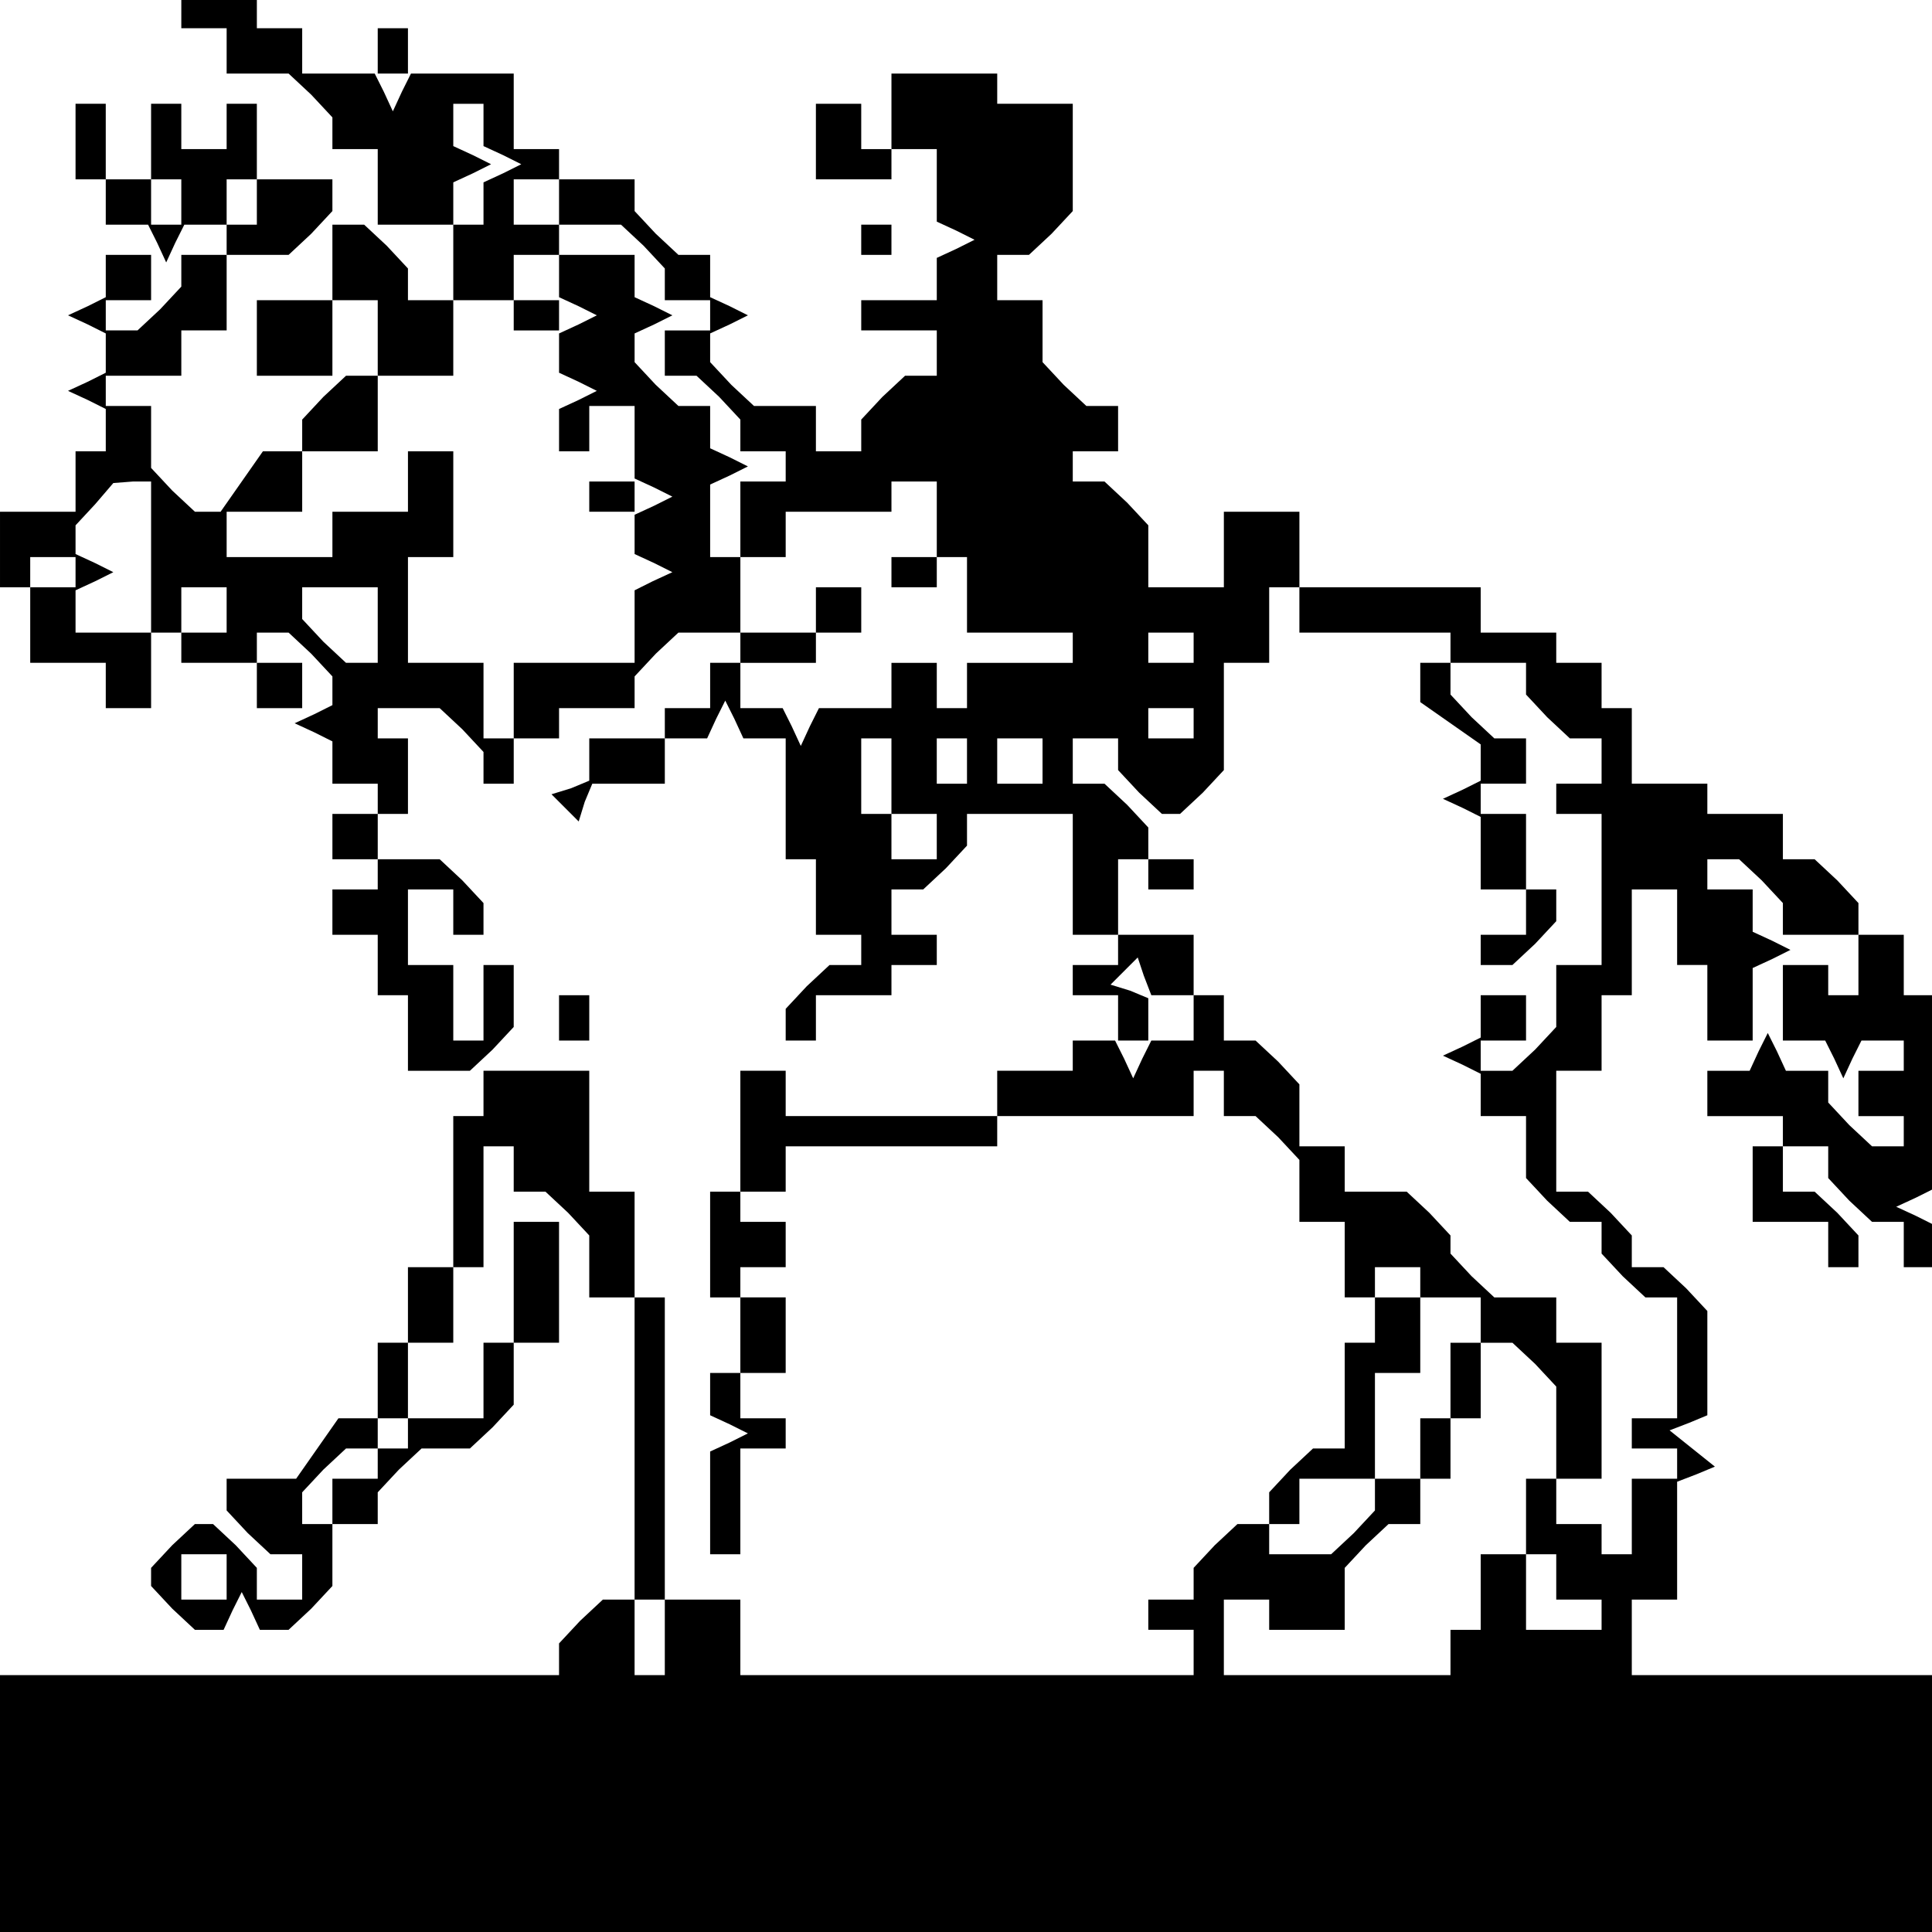 <?xml version="1.0" standalone="no"?>
<!DOCTYPE svg PUBLIC "-//W3C//DTD SVG 20010904//EN"
 "http://www.w3.org/TR/2001/REC-SVG-20010904/DTD/svg10.dtd">
<svg version="1.0" xmlns="http://www.w3.org/2000/svg"
 width="468pt" height="468pt" viewBox="0 0 468 468"
 preserveAspectRatio="xMidYMid meet">
<g transform="translate(0,468) scale(0.366,-0.366)"
fill="#000000" stroke="none">
<path d="M120 1270 l0 -10 15 0 15 0 0 -15 0 -15 21 0 20 0 15 -14 14 -15 0
-10 0 -11 15 0 15 0 0 -25 0 -25 25 0 25 0 0 14 0 14 13 6 12 6 -12 6 -13 6 0
14 0 14 10 0 10 0 0 -14 0 -14 13 -6 12 -6 -12 -6 -13 -6 0 -14 0 -14 -10 0
-10 0 0 -25 0 -25 20 0 20 0 0 -10 0 -10 15 0 15 0 0 10 0 10 -15 0 -15 0 0
15 0 15 15 0 15 0 0 10 0 10 -15 0 -15 0 0 15 0 15 15 0 15 0 0 -15 0 -15 21
0 20 0 15 -14 14 -15 0 -10 0 -11 15 0 15 0 0 -10 0 -10 -15 0 -15 0 0 -15 0
-15 11 0 10 0 15 -14 14 -15 0 -10 0 -11 15 0 15 0 0 -10 0 -10 -15 0 -15 0 0
-25 0 -25 15 0 15 0 0 15 0 15 35 0 35 0 0 10 0 10 15 0 15 0 0 -25 0 -25 -15
0 -15 0 0 -10 0 -10 15 0 15 0 0 10 0 10 10 0 10 0 0 -25 0 -25 35 0 35 0 0
-10 0 -10 -35 0 -35 0 0 -15 0 -15 -10 0 -10 0 0 15 0 15 -15 0 -15 0 0 -15 0
-15 -24 0 -24 0 -6 -12 -6 -13 -6 13 -6 12 -14 0 -14 0 0 15 0 15 25 0 25 0 0
10 0 10 15 0 15 0 0 15 0 15 -15 0 -15 0 0 -15 0 -15 -25 0 -25 0 0 25 0 25
-10 0 -10 0 0 24 0 24 13 6 12 6 -12 6 -13 6 0 14 0 14 -11 0 -10 0 -15 14
-14 15 0 9 0 10 13 6 12 6 -12 6 -13 6 0 14 0 14 -25 0 -25 0 0 -14 0 -14 13
-6 12 -6 -12 -6 -13 -6 0 -13 0 -13 13 -6 12 -6 -12 -6 -13 -6 0 -14 0 -14 10
0 10 0 0 15 0 15 15 0 15 0 0 -24 0 -24 13 -6 12 -6 -12 -6 -13 -6 0 -13 0
-13 13 -6 12 -6 -13 -6 -12 -6 0 -24 0 -24 -40 0 -40 0 0 -25 0 -25 -10 0 -10
0 0 25 0 25 -25 0 -25 0 0 35 0 35 15 0 15 0 0 35 0 35 -15 0 -15 0 0 -20 0
-20 -25 0 -25 0 0 -15 0 -15 -35 0 -35 0 0 15 0 15 25 0 25 0 0 20 0 20 25 0
25 0 0 25 0 25 -11 0 -10 0 -15 -14 -14 -15 0 -10 0 -11 -13 0 -13 0 -14 -20
-14 -20 -9 0 -8 0 -15 14 -14 15 0 20 0 21 -15 0 -15 0 0 10 0 10 25 0 25 0 0
15 0 15 15 0 15 0 0 25 0 25 -15 0 -15 0 0 -11 0 -10 -14 -15 -15 -14 -10 0
-11 0 0 10 0 10 15 0 15 0 0 15 0 15 -15 0 -15 0 0 -14 0 -14 -12 -6 -13 -6
13 -6 12 -6 0 -13 0 -13 -12 -6 -13 -6 13 -6 12 -6 0 -14 0 -14 -10 0 -10 0 0
-20 0 -20 -25 0 -25 0 0 -25 0 -25 10 0 10 0 0 -25 0 -25 25 0 25 0 0 -15 0
-15 15 0 15 0 0 25 0 25 10 0 10 0 0 -10 0 -10 25 0 25 0 0 10 0 10 11 0 10 0
15 -14 14 -15 0 -9 0 -10 -12 -6 -13 -6 13 -6 12 -6 0 -14 0 -14 15 0 15 0 0
-10 0 -10 -15 0 -15 0 0 -15 0 -15 15 0 15 0 0 15 0 15 10 0 10 0 0 25 0 25
-10 0 -10 0 0 10 0 10 21 0 20 0 15 -14 14 -15 0 -10 0 -11 10 0 10 0 0 15 0
15 15 0 15 0 0 10 0 10 25 0 25 0 0 11 0 10 14 15 15 14 20 0 21 0 0 -10 0
-10 -10 0 -10 0 0 -15 0 -15 -15 0 -15 0 0 -10 0 -10 -25 0 -25 0 0 -14 0 -14
-12 -5 -13 -4 9 -9 9 -9 4 13 5 12 24 0 24 0 0 15 0 15 14 0 14 0 6 13 6 12 6
-12 6 -13 14 0 14 0 0 -40 0 -40 10 0 10 0 0 -25 0 -25 15 0 15 0 0 -10 0 -10
-11 0 -10 0 -15 -14 -14 -15 0 -10 0 -11 10 0 10 0 0 15 0 15 25 0 25 0 0 10
0 10 15 0 15 0 0 10 0 10 -15 0 -15 0 0 15 0 15 11 0 10 0 15 14 14 15 0 10 0
11 35 0 35 0 0 -40 0 -40 15 0 15 0 0 25 0 25 10 0 10 0 0 -10 0 -10 15 0 15
0 0 10 0 10 -15 0 -15 0 0 11 0 10 -14 15 -15 14 -10 0 -11 0 0 15 0 15 15 0
15 0 0 -11 0 -10 14 -15 15 -14 6 0 6 0 15 14 14 15 0 35 0 36 15 0 15 0 0 25
0 25 10 0 10 0 0 25 0 25 -25 0 -25 0 0 -25 0 -25 -25 0 -25 0 0 21 0 20 -14
15 -15 14 -10 0 -11 0 0 10 0 10 15 0 15 0 0 15 0 15 -11 0 -10 0 -15 14 -14
15 0 20 0 21 -15 0 -15 0 0 15 0 15 11 0 10 0 15 14 14 15 0 35 0 36 -25 0
-25 0 0 10 0 10 -35 0 -35 0 0 -25 0 -25 15 0 15 0 0 -24 0 -24 13 -6 12 -6
-12 -6 -13 -6 0 -14 0 -14 -25 0 -25 0 0 -10 0 -10 25 0 25 0 0 -15 0 -15 -11
0 -10 0 -15 -14 -14 -15 0 -10 0 -11 -15 0 -15 0 0 15 0 15 -21 0 -20 0 -15
14 -14 15 0 9 0 10 13 6 12 6 -12 6 -13 6 0 14 0 14 -11 0 -10 0 -15 14 -14
15 0 10 0 11 -25 0 -25 0 0 10 0 10 -15 0 -15 0 0 25 0 25 -34 0 -34 0 -6 -12
-6 -13 -6 13 -6 12 -24 0 -24 0 0 15 0 15 -15 0 -15 0 0 10 0 10 -25 0 -25 0
0 -10z m-20 -360 l0 -50 -25 0 -25 0 0 14 0 14 13 6 12 6 -12 6 -13 6 0 9 0
10 13 14 12 14 13 1 12 0 0 -50z m-50 -10 l0 -10 -15 0 -15 0 0 10 0 10 15 0
15 0 0 -10z m100 -25 l0 -15 -15 0 -15 0 0 15 0 15 15 0 15 0 0 -15z m100 -10
l0 -25 -11 0 -10 0 -15 14 -14 15 0 10 0 11 25 0 25 0 0 -25z m540 -15 l0 -10
-15 0 -15 0 0 10 0 10 15 0 15 0 0 -10z m0 -50 l0 -10 -15 0 -15 0 0 10 0 10
15 0 15 0 0 -10z m-200 -35 l0 -25 15 0 15 0 0 -15 0 -15 -15 0 -15 0 0 15 0
15 -10 0 -10 0 0 25 0 25 10 0 10 0 0 -25z m50 10 l0 -15 -10 0 -10 0 0 15 0
15 10 0 10 0 0 -15z m50 0 l0 -15 -15 0 -15 0 0 15 0 15 15 0 15 0 0 -15z"/>
<path d="M250 1245 l0 -15 10 0 10 0 0 15 0 15 -10 0 -10 0 0 -15z"/>
<path d="M50 1185 l0 -25 10 0 10 0 0 -15 0 -15 14 0 14 0 6 -12 6 -13 6 13 6
12 14 0 14 0 0 -10 0 -10 21 0 20 0 15 14 14 15 0 10 0 11 -25 0 -25 0 0 -15
0 -15 -10 0 -10 0 0 15 0 15 10 0 10 0 0 25 0 25 -10 0 -10 0 0 -15 0 -15 -15
0 -15 0 0 15 0 15 -10 0 -10 0 0 -25 0 -25 10 0 10 0 0 -15 0 -15 -10 0 -10 0
0 15 0 15 -15 0 -15 0 0 25 0 25 -10 0 -10 0 0 -25z"/>
<path d="M540 1185 l0 -25 25 0 25 0 0 10 0 10 -10 0 -10 0 0 15 0 15 -15 0
-15 0 0 -25z"/>
<path d="M220 1105 l0 -25 15 0 15 0 0 -25 0 -25 25 0 25 0 0 25 0 25 -15 0
-15 0 0 11 0 10 -14 15 -15 14 -10 0 -11 0 0 -25z"/>
<path d="M570 1120 l0 -10 10 0 10 0 0 10 0 10 -10 0 -10 0 0 -10z"/>
<path d="M170 1055 l0 -25 25 0 25 0 0 25 0 25 -25 0 -25 0 0 -25z"/>
<path d="M390 950 l0 -10 15 0 15 0 0 10 0 10 -15 0 -15 0 0 -10z"/>
<path d="M860 875 l0 -15 50 0 50 0 0 -10 0 -10 -10 0 -10 0 0 -13 0 -13 20
-14 20 -14 0 -12 0 -12 -12 -6 -13 -6 13 -6 12 -6 0 -24 0 -24 15 0 15 0 0
-15 0 -15 -15 0 -15 0 0 -10 0 -10 11 0 10 0 15 14 14 15 0 10 0 11 -10 0 -10
0 0 25 0 25 -15 0 -15 0 0 10 0 10 15 0 15 0 0 15 0 15 -11 0 -10 0 -15 14
-14 15 0 10 0 11 25 0 25 0 0 -11 0 -10 14 -15 15 -14 10 0 11 0 0 -15 0 -15
-15 0 -15 0 0 -10 0 -10 15 0 15 0 0 -50 0 -50 -15 0 -15 0 0 -21 0 -20 -14
-15 -15 -14 -10 0 -11 0 0 10 0 10 15 0 15 0 0 15 0 15 -15 0 -15 0 0 -14 0
-14 -12 -6 -13 -6 13 -6 12 -6 0 -14 0 -14 15 0 15 0 0 -21 0 -20 14 -15 15
-14 10 0 11 0 0 -11 0 -10 14 -15 15 -14 10 0 11 0 0 -40 0 -40 -15 0 -15 0 0
-10 0 -10 15 0 15 0 0 -10 0 -10 -15 0 -15 0 0 -25 0 -25 -10 0 -10 0 0 10 0
10 -15 0 -15 0 0 15 0 15 15 0 15 0 0 45 0 45 -15 0 -15 0 0 15 0 15 -21 0
-20 0 -15 14 -14 15 0 6 0 6 -14 15 -15 14 -20 0 -21 0 0 15 0 15 -15 0 -15 0
0 21 0 20 -14 15 -15 14 -10 0 -11 0 0 15 0 15 -10 0 -10 0 0 20 0 20 -25 0
-25 0 0 -10 0 -10 -15 0 -15 0 0 -10 0 -10 15 0 15 0 0 -15 0 -15 10 0 10 0 0
14 0 14 -12 5 -13 4 9 9 9 9 4 -12 5 -13 14 0 14 0 0 -15 0 -15 -14 0 -14 0
-6 -12 -6 -13 -6 13 -6 12 -14 0 -14 0 0 -10 0 -10 -25 0 -25 0 0 -15 0 -15
-70 0 -70 0 0 15 0 15 -15 0 -15 0 0 -40 0 -40 -10 0 -10 0 0 -35 0 -35 10 0
10 0 0 -25 0 -25 -10 0 -10 0 0 -14 0 -14 13 -6 12 -6 -12 -6 -13 -6 0 -34 0
-34 10 0 10 0 0 35 0 35 15 0 15 0 0 10 0 10 -15 0 -15 0 0 15 0 15 15 0 15 0
0 25 0 25 -15 0 -15 0 0 10 0 10 15 0 15 0 0 15 0 15 -15 0 -15 0 0 10 0 10
15 0 15 0 0 15 0 15 70 0 70 0 0 10 0 10 65 0 65 0 0 15 0 15 10 0 10 0 0 -15
0 -15 11 0 10 0 15 -14 14 -15 0 -20 0 -21 15 0 15 0 0 -25 0 -25 10 0 10 0 0
-15 0 -15 -10 0 -10 0 0 -35 0 -35 -11 0 -10 0 -15 -14 -14 -15 0 -10 0 -11
-11 0 -10 0 -15 -14 -14 -15 0 -10 0 -11 -15 0 -15 0 0 -10 0 -10 15 0 15 0 0
-15 0 -15 -150 0 -150 0 0 25 0 25 -25 0 -25 0 0 -25 0 -25 -10 0 -10 0 0 25
0 25 10 0 10 0 0 100 0 100 -10 0 -10 0 0 35 0 35 -15 0 -15 0 0 40 0 40 -35
0 -35 0 0 -15 0 -15 -10 0 -10 0 0 -50 0 -50 -15 0 -15 0 0 -25 0 -25 -10 0
-10 0 0 -25 0 -25 -13 0 -13 0 -14 -20 -14 -20 -23 0 -23 0 0 -11 0 -10 14
-15 15 -14 10 0 11 0 0 -15 0 -15 -15 0 -15 0 0 11 0 10 -14 15 -15 14 -6 0
-6 0 -15 -14 -14 -15 0 -6 0 -6 14 -15 15 -14 9 0 10 0 6 13 6 12 6 -12 6 -13
10 0 9 0 15 14 14 15 0 20 0 21 -10 0 -10 0 0 11 0 10 14 15 15 14 10 0 11 0
0 -10 0 -10 -15 0 -15 0 0 -15 0 -15 15 0 15 0 0 11 0 10 14 15 15 14 16 0 16
0 15 14 14 15 0 20 0 21 15 0 15 0 0 40 0 40 -15 0 -15 0 0 -40 0 -40 -10 0
-10 0 0 -25 0 -25 -25 0 -25 0 0 25 0 25 15 0 15 0 0 25 0 25 10 0 10 0 0 40
0 40 10 0 10 0 0 -15 0 -15 11 0 10 0 15 -14 14 -15 0 -20 0 -21 15 0 15 0 0
-100 0 -100 -11 0 -10 0 -15 -14 -14 -15 0 -10 0 -11 -185 0 -185 0 0 -85 0
-85 640 0 640 0 0 85 0 85 -100 0 -100 0 0 25 0 25 15 0 15 0 0 39 0 39 13 5
12 5 -15 12 -15 12 13 5 12 5 0 35 0 34 -14 15 -15 14 -10 0 -11 0 0 11 0 10
-14 15 -15 14 -10 0 -11 0 0 40 0 40 15 0 15 0 0 25 0 25 10 0 10 0 0 35 0 35
15 0 15 0 0 -25 0 -25 10 0 10 0 0 -25 0 -25 15 0 15 0 0 24 0 24 13 6 12 6
-12 6 -13 6 0 14 0 14 -15 0 -15 0 0 10 0 10 11 0 10 0 15 -14 14 -15 0 -10 0
-11 25 0 25 0 0 11 0 10 -14 15 -15 14 -10 0 -11 0 0 15 0 15 -25 0 -25 0 0
10 0 10 -25 0 -25 0 0 25 0 25 -10 0 -10 0 0 15 0 15 -15 0 -15 0 0 10 0 10
-25 0 -25 0 0 15 0 15 -60 0 -60 0 0 -15z m80 -445 l0 -10 20 0 20 0 0 -15 0
-15 -10 0 -10 0 0 -25 0 -25 -10 0 -10 0 0 -20 0 -20 -15 0 -15 0 0 35 0 35
15 0 15 0 0 25 0 25 -15 0 -15 0 0 10 0 10 15 0 15 0 0 -10z m76 -54 l14 -15
0 -30 0 -31 -10 0 -10 0 0 -25 0 -25 10 0 10 0 0 -15 0 -15 15 0 15 0 0 -10 0
-10 -25 0 -25 0 0 25 0 25 -15 0 -15 0 0 -25 0 -25 -10 0 -10 0 0 -15 0 -15
-75 0 -75 0 0 25 0 25 15 0 15 0 0 -10 0 -10 25 0 25 0 0 21 0 20 14 15 15 14
10 0 11 0 0 15 0 15 10 0 10 0 0 20 0 20 10 0 10 0 0 25 0 25 11 0 10 0 15
-14z m-746 -46 l0 -10 -10 0 -10 0 0 10 0 10 10 0 10 0 0 -10z m640 -41 l0
-10 -14 -15 -15 -14 -20 0 -21 0 0 10 0 10 10 0 10 0 0 15 0 15 25 0 25 0 0
-11z m-760 -54 l0 -15 -15 0 -15 0 0 15 0 15 15 0 15 0 0 -15z"/>
<path d="M170 825 l0 -15 15 0 15 0 0 15 0 15 -15 0 -15 0 0 -15z"/>
<path d="M250 700 l0 -10 -15 0 -15 0 0 -15 0 -15 15 0 15 0 0 -20 0 -20 10 0
10 0 0 -25 0 -25 21 0 20 0 15 14 14 15 0 20 0 21 -10 0 -10 0 0 -25 0 -25
-10 0 -10 0 0 25 0 25 -15 0 -15 0 0 25 0 25 15 0 15 0 0 -15 0 -15 10 0 10 0
0 11 0 10 -14 15 -15 14 -20 0 -21 0 0 -10z"/>
<path d="M1230 640 l0 -20 -10 0 -10 0 0 10 0 10 -15 0 -15 0 0 -25 0 -25 14
0 14 0 6 -12 6 -13 6 13 6 12 14 0 14 0 0 -10 0 -10 -15 0 -15 0 0 -15 0 -15
15 0 15 0 0 -10 0 -10 -11 0 -10 0 -15 14 -14 15 0 10 0 11 -14 0 -14 0 -6 13
-6 12 -6 -12 -6 -13 -14 0 -14 0 0 -15 0 -15 25 0 25 0 0 -10 0 -10 15 0 15 0
0 -11 0 -10 14 -15 15 -14 10 0 11 0 0 -15 0 -15 10 0 10 0 0 14 0 14 -12 6
-13 6 13 6 12 6 0 64 0 64 -10 0 -10 0 0 20 0 20 -15 0 -15 0 0 -20z"/>
<path d="M370 605 l0 -15 10 0 10 0 0 15 0 15 -10 0 -10 0 0 -15z"/>
<path d="M1160 495 l0 -25 25 0 25 0 0 -15 0 -15 10 0 10 0 0 11 0 10 -14 15
-15 14 -10 0 -11 0 0 15 0 15 -10 0 -10 0 0 -25z"/>
</g>
</svg>
